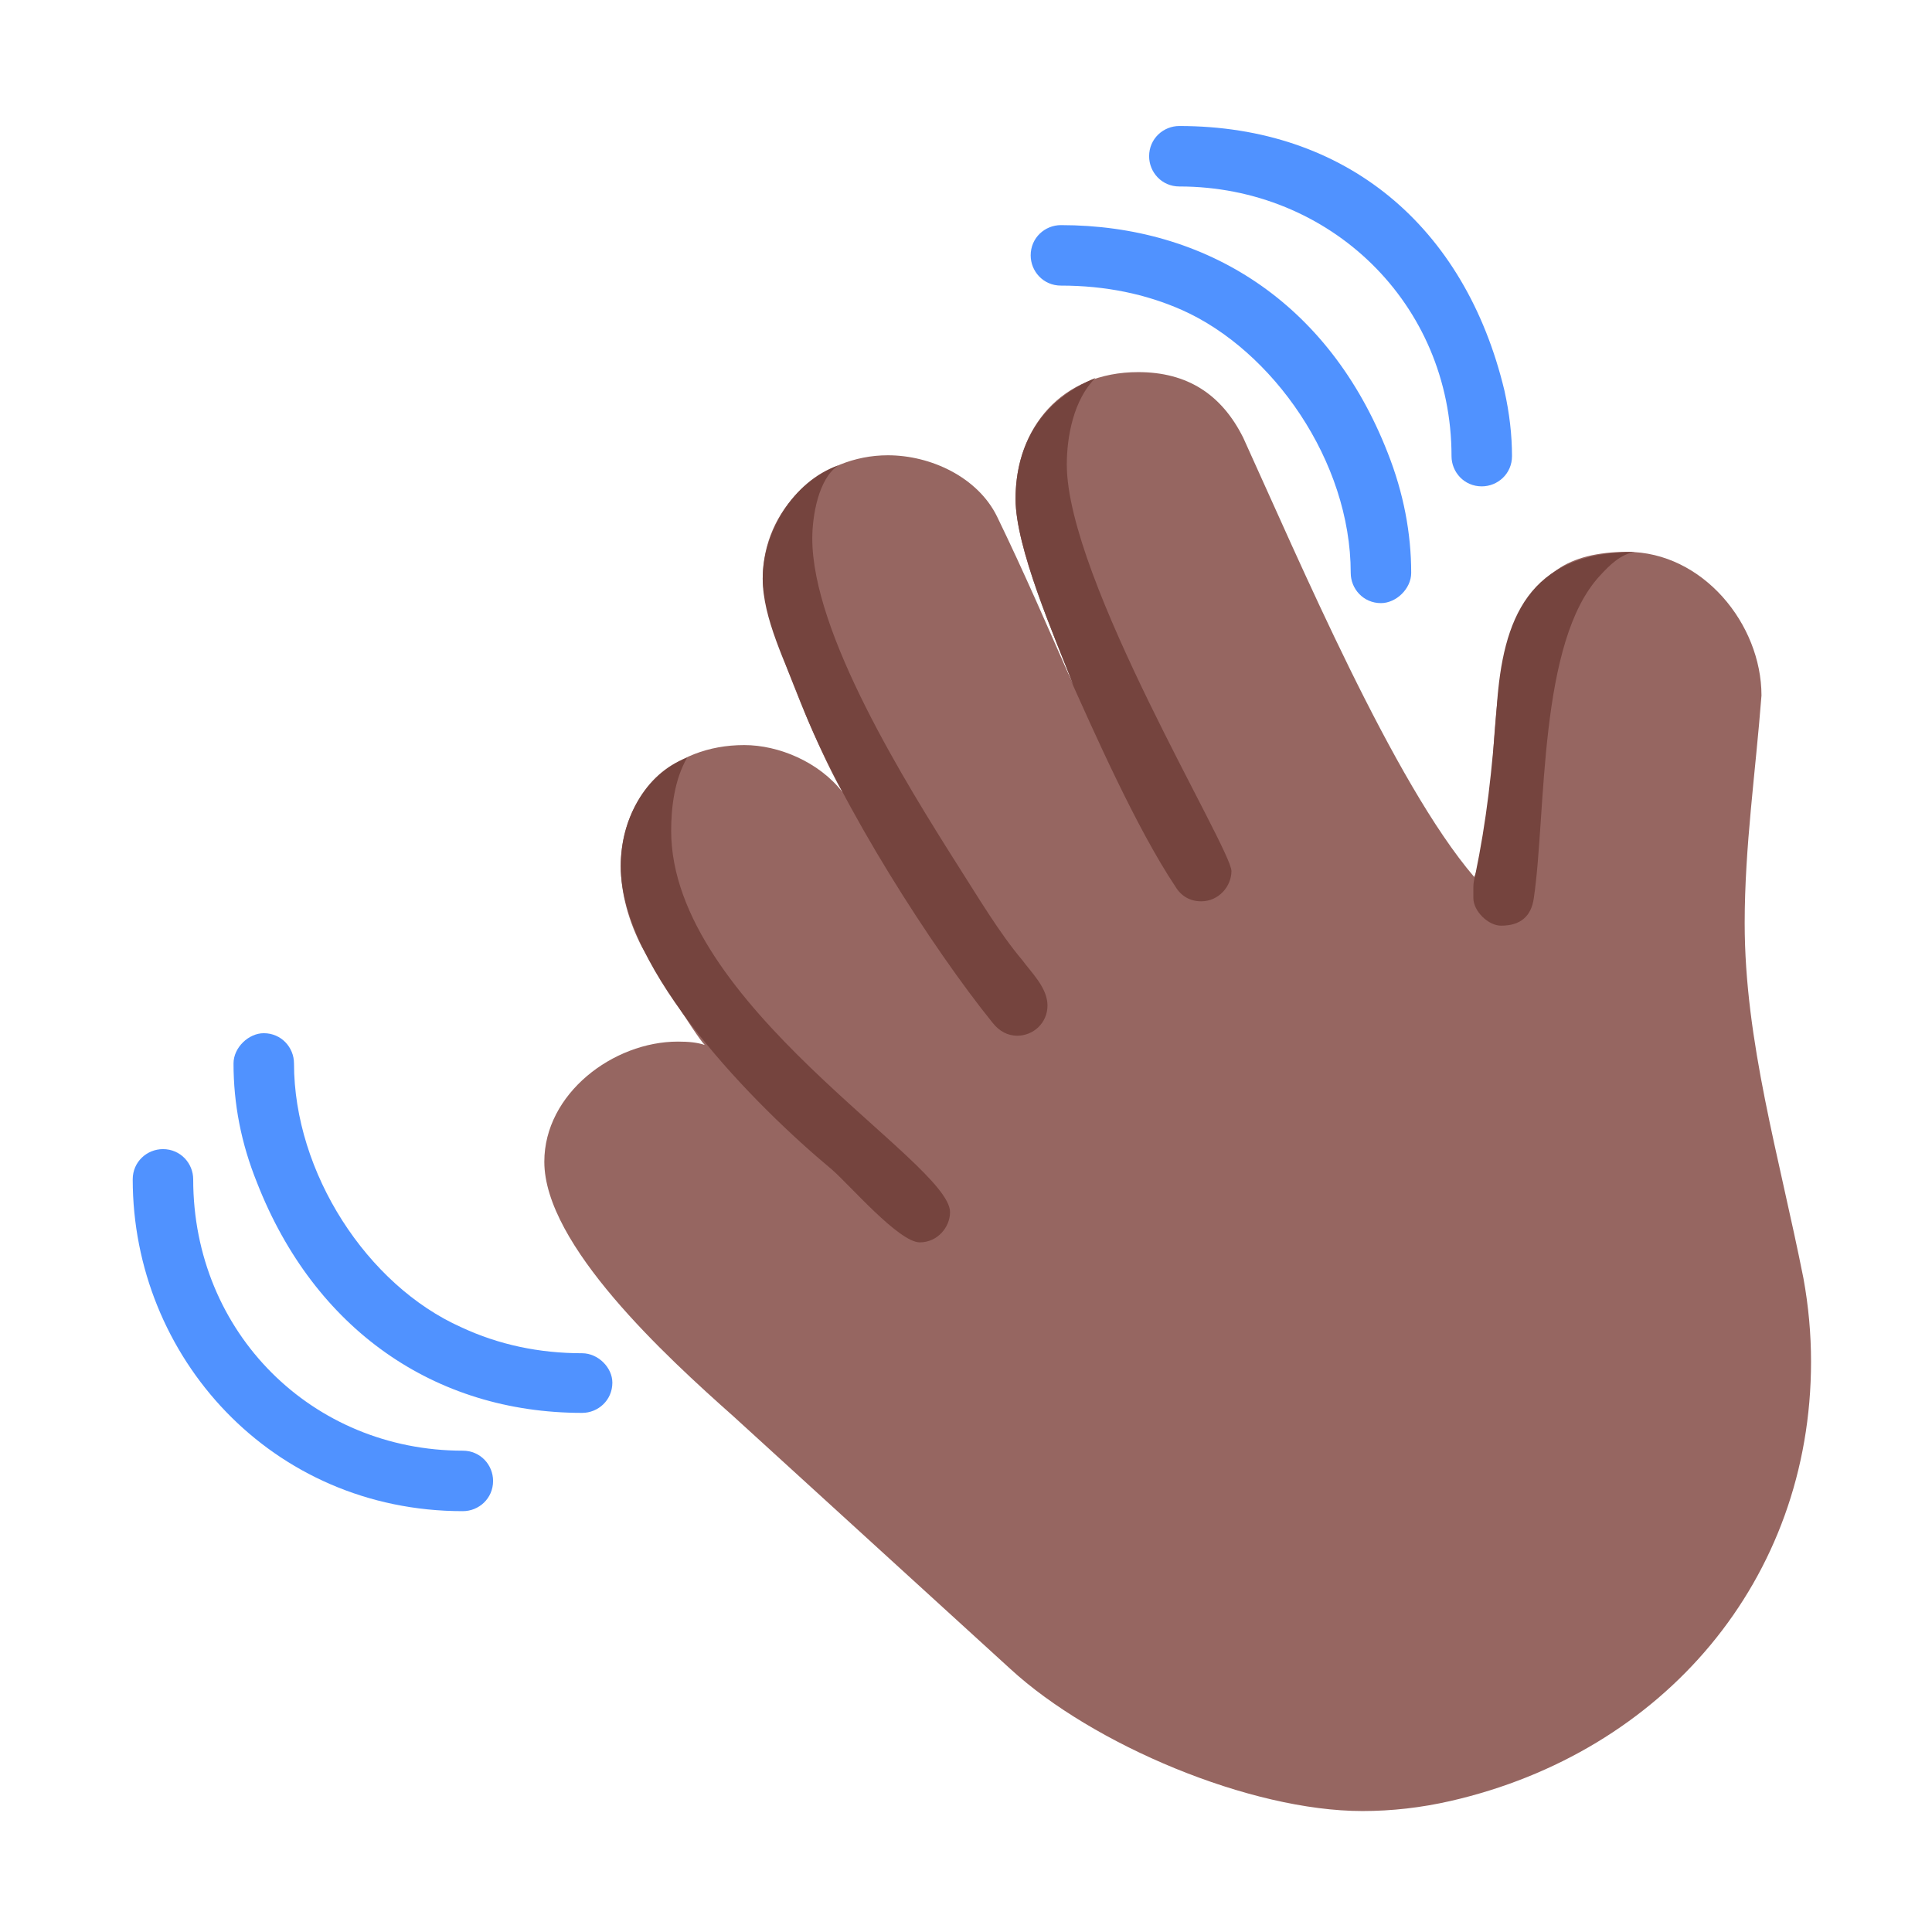 <svg version="1.1" xmlns="http://www.w3.org/2000/svg" viewBox="0 0 2300 2300"><g transform="scale(1,-1) translate(-256, -1869)">
		<path d="M1878-287c35 0 70 4 105 12 253 58 429 263 429 523 0 33-3 66-9 99-29 146-70 282-70 423 0 91 13 180 20 271 0 85-70 171-160 171-35 0-63-7-83-21-105-72-57-269-99-366-96 112-208 376-275 523-26 52-67 78-125 78-91 0-146-66-146-151 0-58 46-163 69-222-31 70-58 133-91 201-23 47-79 73-130 73-80 0-149-63-149-147 0-47 66-205 95-254-28 36-76 56-117 56-86 0-147-60-147-144 0-33 10-67 25-96 8-15 64-106 75-117-9 3-19 4-32 4-77 0-159-62-159-143 0-99 145-232 225-303l330-301c98-90 285-169 419-169 z" fill="#966661"/>
		<path d="M2043 767c23 0 36 11 39 33 15 102 5 305 79 384 11 12 24 25 41 28-127 0-157-81-164-183-6-80-12-135-26-203-1-4-2-8-2-13l0-13c0-16 18-33 33-33 z M1467 636c19 0 36 15 36 36 0 21-19 39-30 54-27 32-52 74-75 110-64 101-175 279-175 392 0 26 7 71 31 87-54-19-90-80-90-135 0-47 27-99 46-149 47-121 156-291 228-380 8-10 18-15 29-15 z M1351 390c21 0 36 18 36 36 0 60-332 247-332 454 0 28 4 61 19 87-51-19-79-75-79-129 0-125 162-287 251-361 21-18 80-87 105-87 z M1686 796c21 0 36 18 36 36 0 27-196 347-196 484 0 33 8 77 34 103-63-26-95-78-95-144 0-58 46-163 69-222l-9 19c34-76 84-189 130-258 7-12 18-18 31-18 z" fill="#75443E"/>
		<path d="M807 70c19 0 36 15 36 36 0 19-15 36-36 36-179 0-321 140-321 323 0 19-15 36-36 36-19 0-36-15-36-36 0-211 165-395 393-395 z M949 187c19 0 36 15 36 36 0 18-17 35-36 35-51 0-99 10-144 31-112 50-199 184-199 314 0 19-15 36-36 36-18 0-36-17-36-36 0-48 9-95 28-142 68-174 211-274 387-274 z M1900 1151c18 0 36 17 36 36 0 47-9 95-28 143-70 179-216 271-389 271-19 0-36-15-36-36 0-19 15-36 36-36 53 0 101-10 144-29 108-48 201-180 201-313 0-19 15-36 36-36 z M2020 1290c19 0 36 15 36 36 0 25-3 51-9 78-47 196-189 315-387 315-19 0-36-15-36-36 0-19 15-36 36-36 179 0 324-139 324-321 0-19 15-36 36-36 z" fill="#5092FF"/>
	</g></svg>
